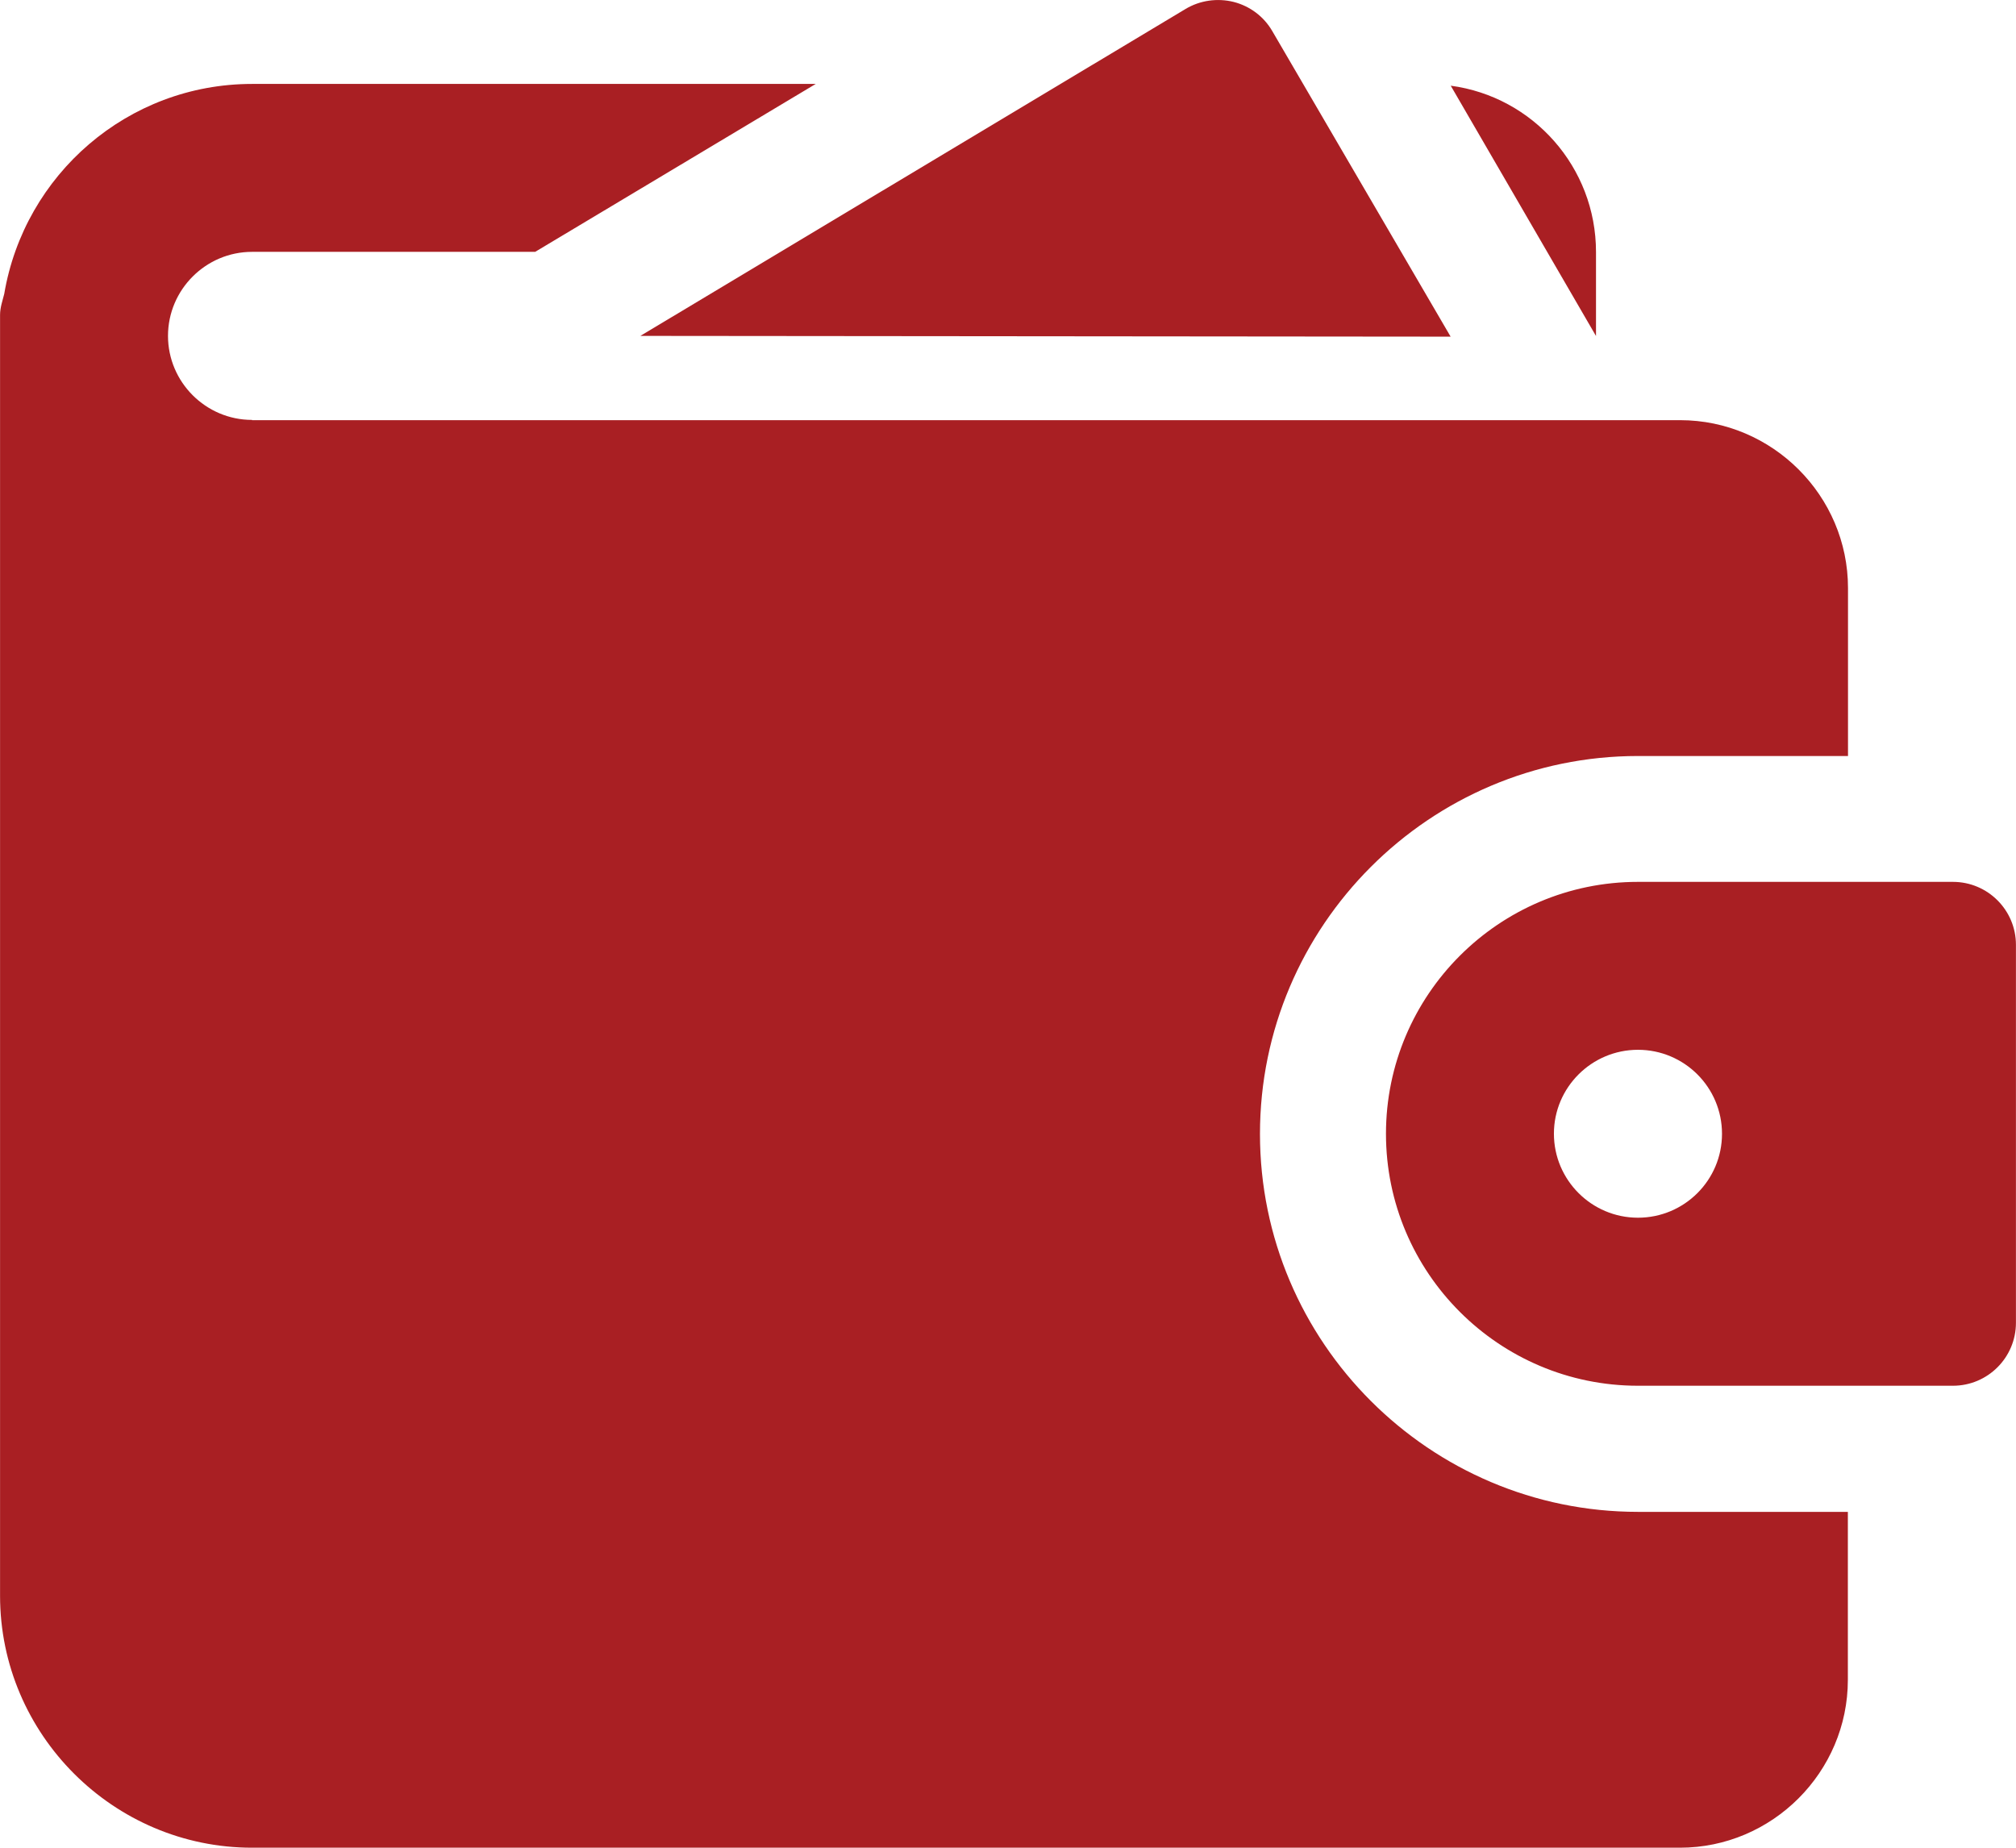 <svg width="72" height="66" viewBox="0 0 72 66" fill="none" xmlns="http://www.w3.org/2000/svg">
<path d="M51.808 12.025L45.44 1.113C45.139 0.591 44.639 0.217 44.059 0.069C43.479 -0.075 42.858 0.01 42.34 0.321L22.87 11.998L51.808 12.025Z" fill="#A91F23"/>
<path d="M9.002 14.999C7.35 14.999 6 13.649 6 11.998C6 10.346 7.35 8.996 9.002 8.996H19.113L29.133 2.998H9.002C4.56 2.998 0.871 6.238 0.151 10.499C0.092 10.738 0.002 10.981 0.002 11.251V56.999C0.002 61.949 4.052 65.999 9.002 65.999H59.997C63.295 65.999 65.995 63.299 65.995 60.001V54.003H58.499C51.061 54.003 44.999 47.942 44.999 40.504C44.999 33.065 51.061 27.004 58.499 27.004H66V21.006C66 17.708 63.3 15.008 60.002 15.008H9.002V14.999ZM57 9.001C57 5.972 54.75 3.453 51.812 3.061L57 12.002V9.001Z" fill="#A91F23"/>
<path d="M69.748 31.5H58.499C53.535 31.5 49.499 35.536 49.499 40.499C49.499 45.462 53.535 49.498 58.499 49.498H69.748C70.99 49.498 71.998 48.49 71.998 47.249V33.749C71.998 32.508 70.99 31.5 69.748 31.5ZM58.499 43.496C56.843 43.496 55.497 42.15 55.497 40.495C55.497 38.843 56.843 37.498 58.499 37.498C60.155 37.498 61.5 38.839 61.5 40.499C61.5 42.155 60.155 43.496 58.499 43.496Z" fill="#A91F23"/>
</svg>

